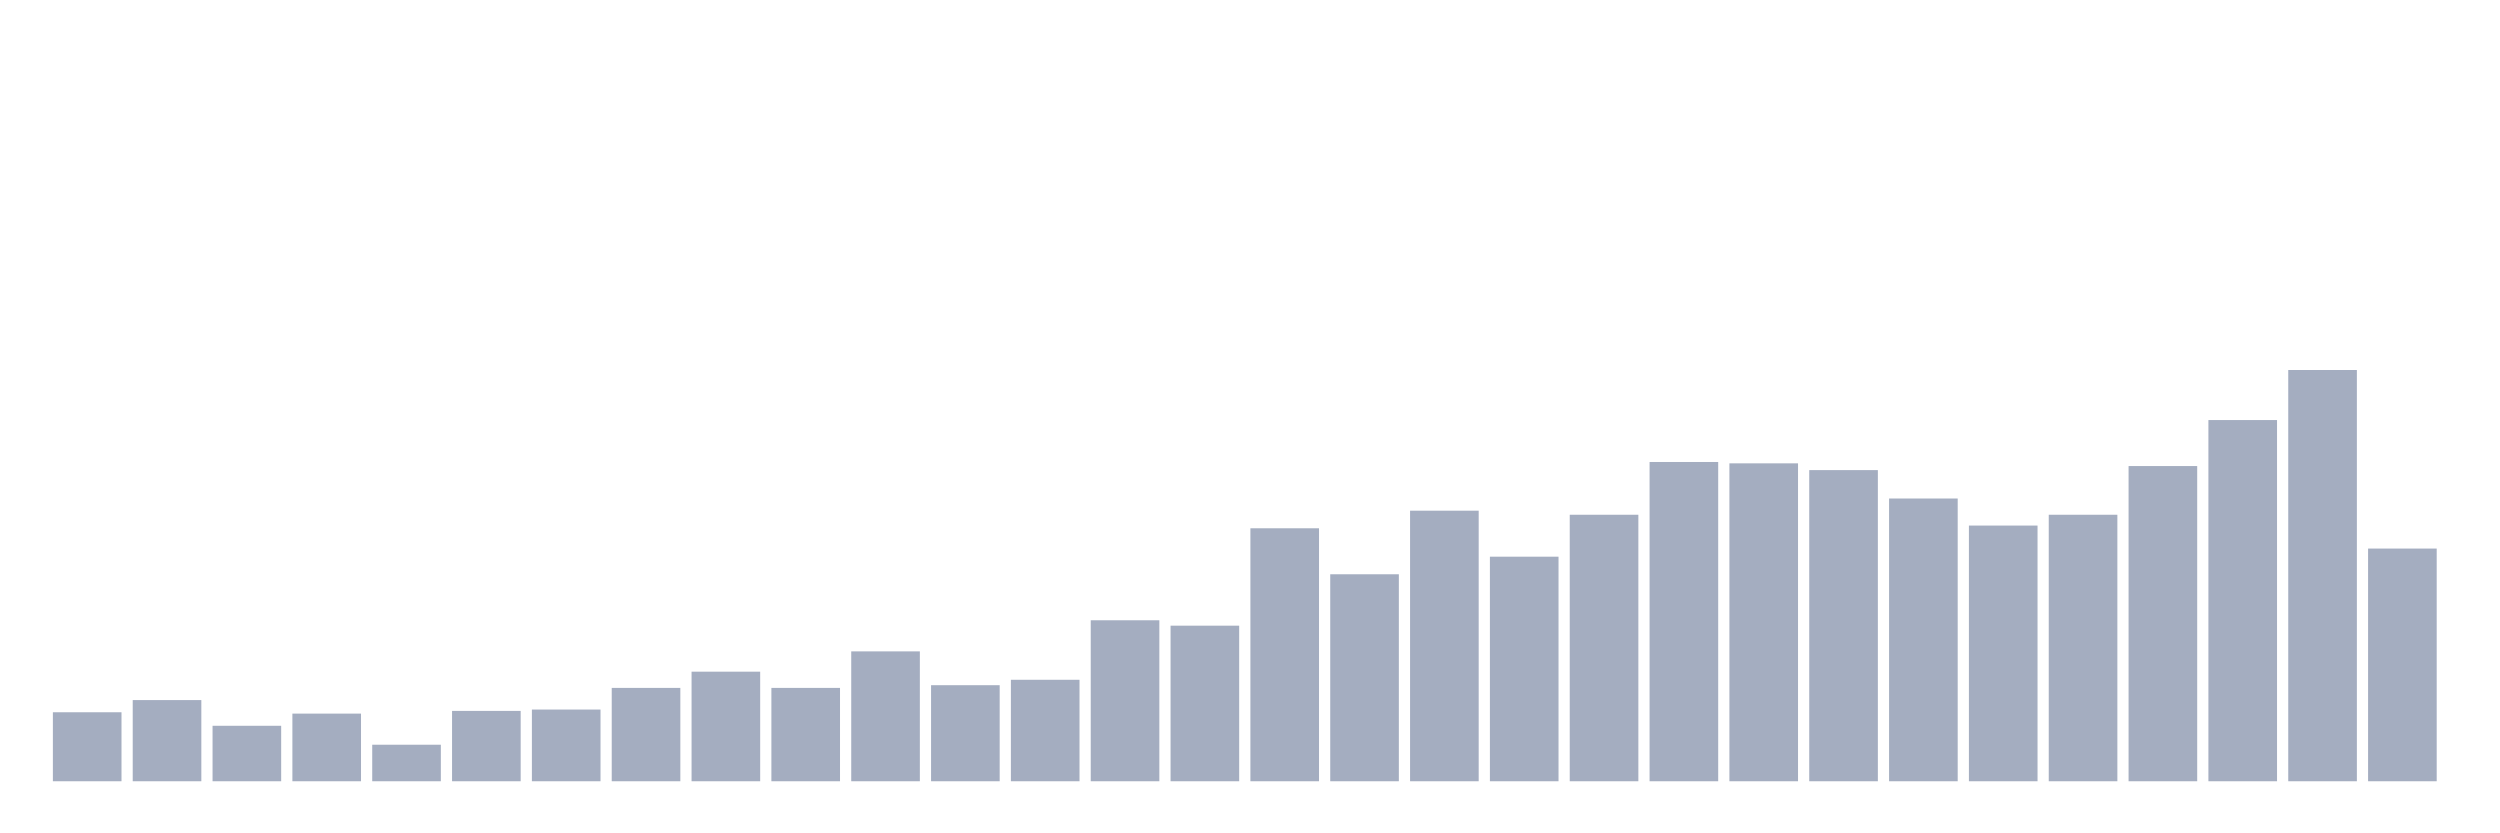 <svg xmlns="http://www.w3.org/2000/svg" viewBox="0 0 480 160"><g transform="translate(10,10)"><rect class="bar" x="0.153" width="13.175" y="126.753" height="13.247" fill="rgb(164,173,192)"></rect><rect class="bar" x="15.482" width="13.175" y="124.416" height="15.584" fill="rgb(164,173,192)"></rect><rect class="bar" x="30.81" width="13.175" y="129.351" height="10.649" fill="rgb(164,173,192)"></rect><rect class="bar" x="46.138" width="13.175" y="127.013" height="12.987" fill="rgb(164,173,192)"></rect><rect class="bar" x="61.466" width="13.175" y="132.987" height="7.013" fill="rgb(164,173,192)"></rect><rect class="bar" x="76.794" width="13.175" y="126.494" height="13.506" fill="rgb(164,173,192)"></rect><rect class="bar" x="92.123" width="13.175" y="126.234" height="13.766" fill="rgb(164,173,192)"></rect><rect class="bar" x="107.451" width="13.175" y="122.078" height="17.922" fill="rgb(164,173,192)"></rect><rect class="bar" x="122.779" width="13.175" y="118.961" height="21.039" fill="rgb(164,173,192)"></rect><rect class="bar" x="138.107" width="13.175" y="122.078" height="17.922" fill="rgb(164,173,192)"></rect><rect class="bar" x="153.436" width="13.175" y="115.065" height="24.935" fill="rgb(164,173,192)"></rect><rect class="bar" x="168.764" width="13.175" y="121.558" height="18.442" fill="rgb(164,173,192)"></rect><rect class="bar" x="184.092" width="13.175" y="120.519" height="19.481" fill="rgb(164,173,192)"></rect><rect class="bar" x="199.42" width="13.175" y="109.091" height="30.909" fill="rgb(164,173,192)"></rect><rect class="bar" x="214.748" width="13.175" y="110.13" height="29.87" fill="rgb(164,173,192)"></rect><rect class="bar" x="230.077" width="13.175" y="91.429" height="48.571" fill="rgb(164,173,192)"></rect><rect class="bar" x="245.405" width="13.175" y="100.26" height="39.74" fill="rgb(164,173,192)"></rect><rect class="bar" x="260.733" width="13.175" y="88.052" height="51.948" fill="rgb(164,173,192)"></rect><rect class="bar" x="276.061" width="13.175" y="96.883" height="43.117" fill="rgb(164,173,192)"></rect><rect class="bar" x="291.39" width="13.175" y="88.831" height="51.169" fill="rgb(164,173,192)"></rect><rect class="bar" x="306.718" width="13.175" y="78.701" height="61.299" fill="rgb(164,173,192)"></rect><rect class="bar" x="322.046" width="13.175" y="78.961" height="61.039" fill="rgb(164,173,192)"></rect><rect class="bar" x="337.374" width="13.175" y="80.26" height="59.74" fill="rgb(164,173,192)"></rect><rect class="bar" x="352.702" width="13.175" y="85.714" height="54.286" fill="rgb(164,173,192)"></rect><rect class="bar" x="368.031" width="13.175" y="90.909" height="49.091" fill="rgb(164,173,192)"></rect><rect class="bar" x="383.359" width="13.175" y="88.831" height="51.169" fill="rgb(164,173,192)"></rect><rect class="bar" x="398.687" width="13.175" y="79.481" height="60.519" fill="rgb(164,173,192)"></rect><rect class="bar" x="414.015" width="13.175" y="70.649" height="69.351" fill="rgb(164,173,192)"></rect><rect class="bar" x="429.344" width="13.175" y="61.039" height="78.961" fill="rgb(164,173,192)"></rect><rect class="bar" x="444.672" width="13.175" y="95.325" height="44.675" fill="rgb(164,173,192)"></rect></g></svg>